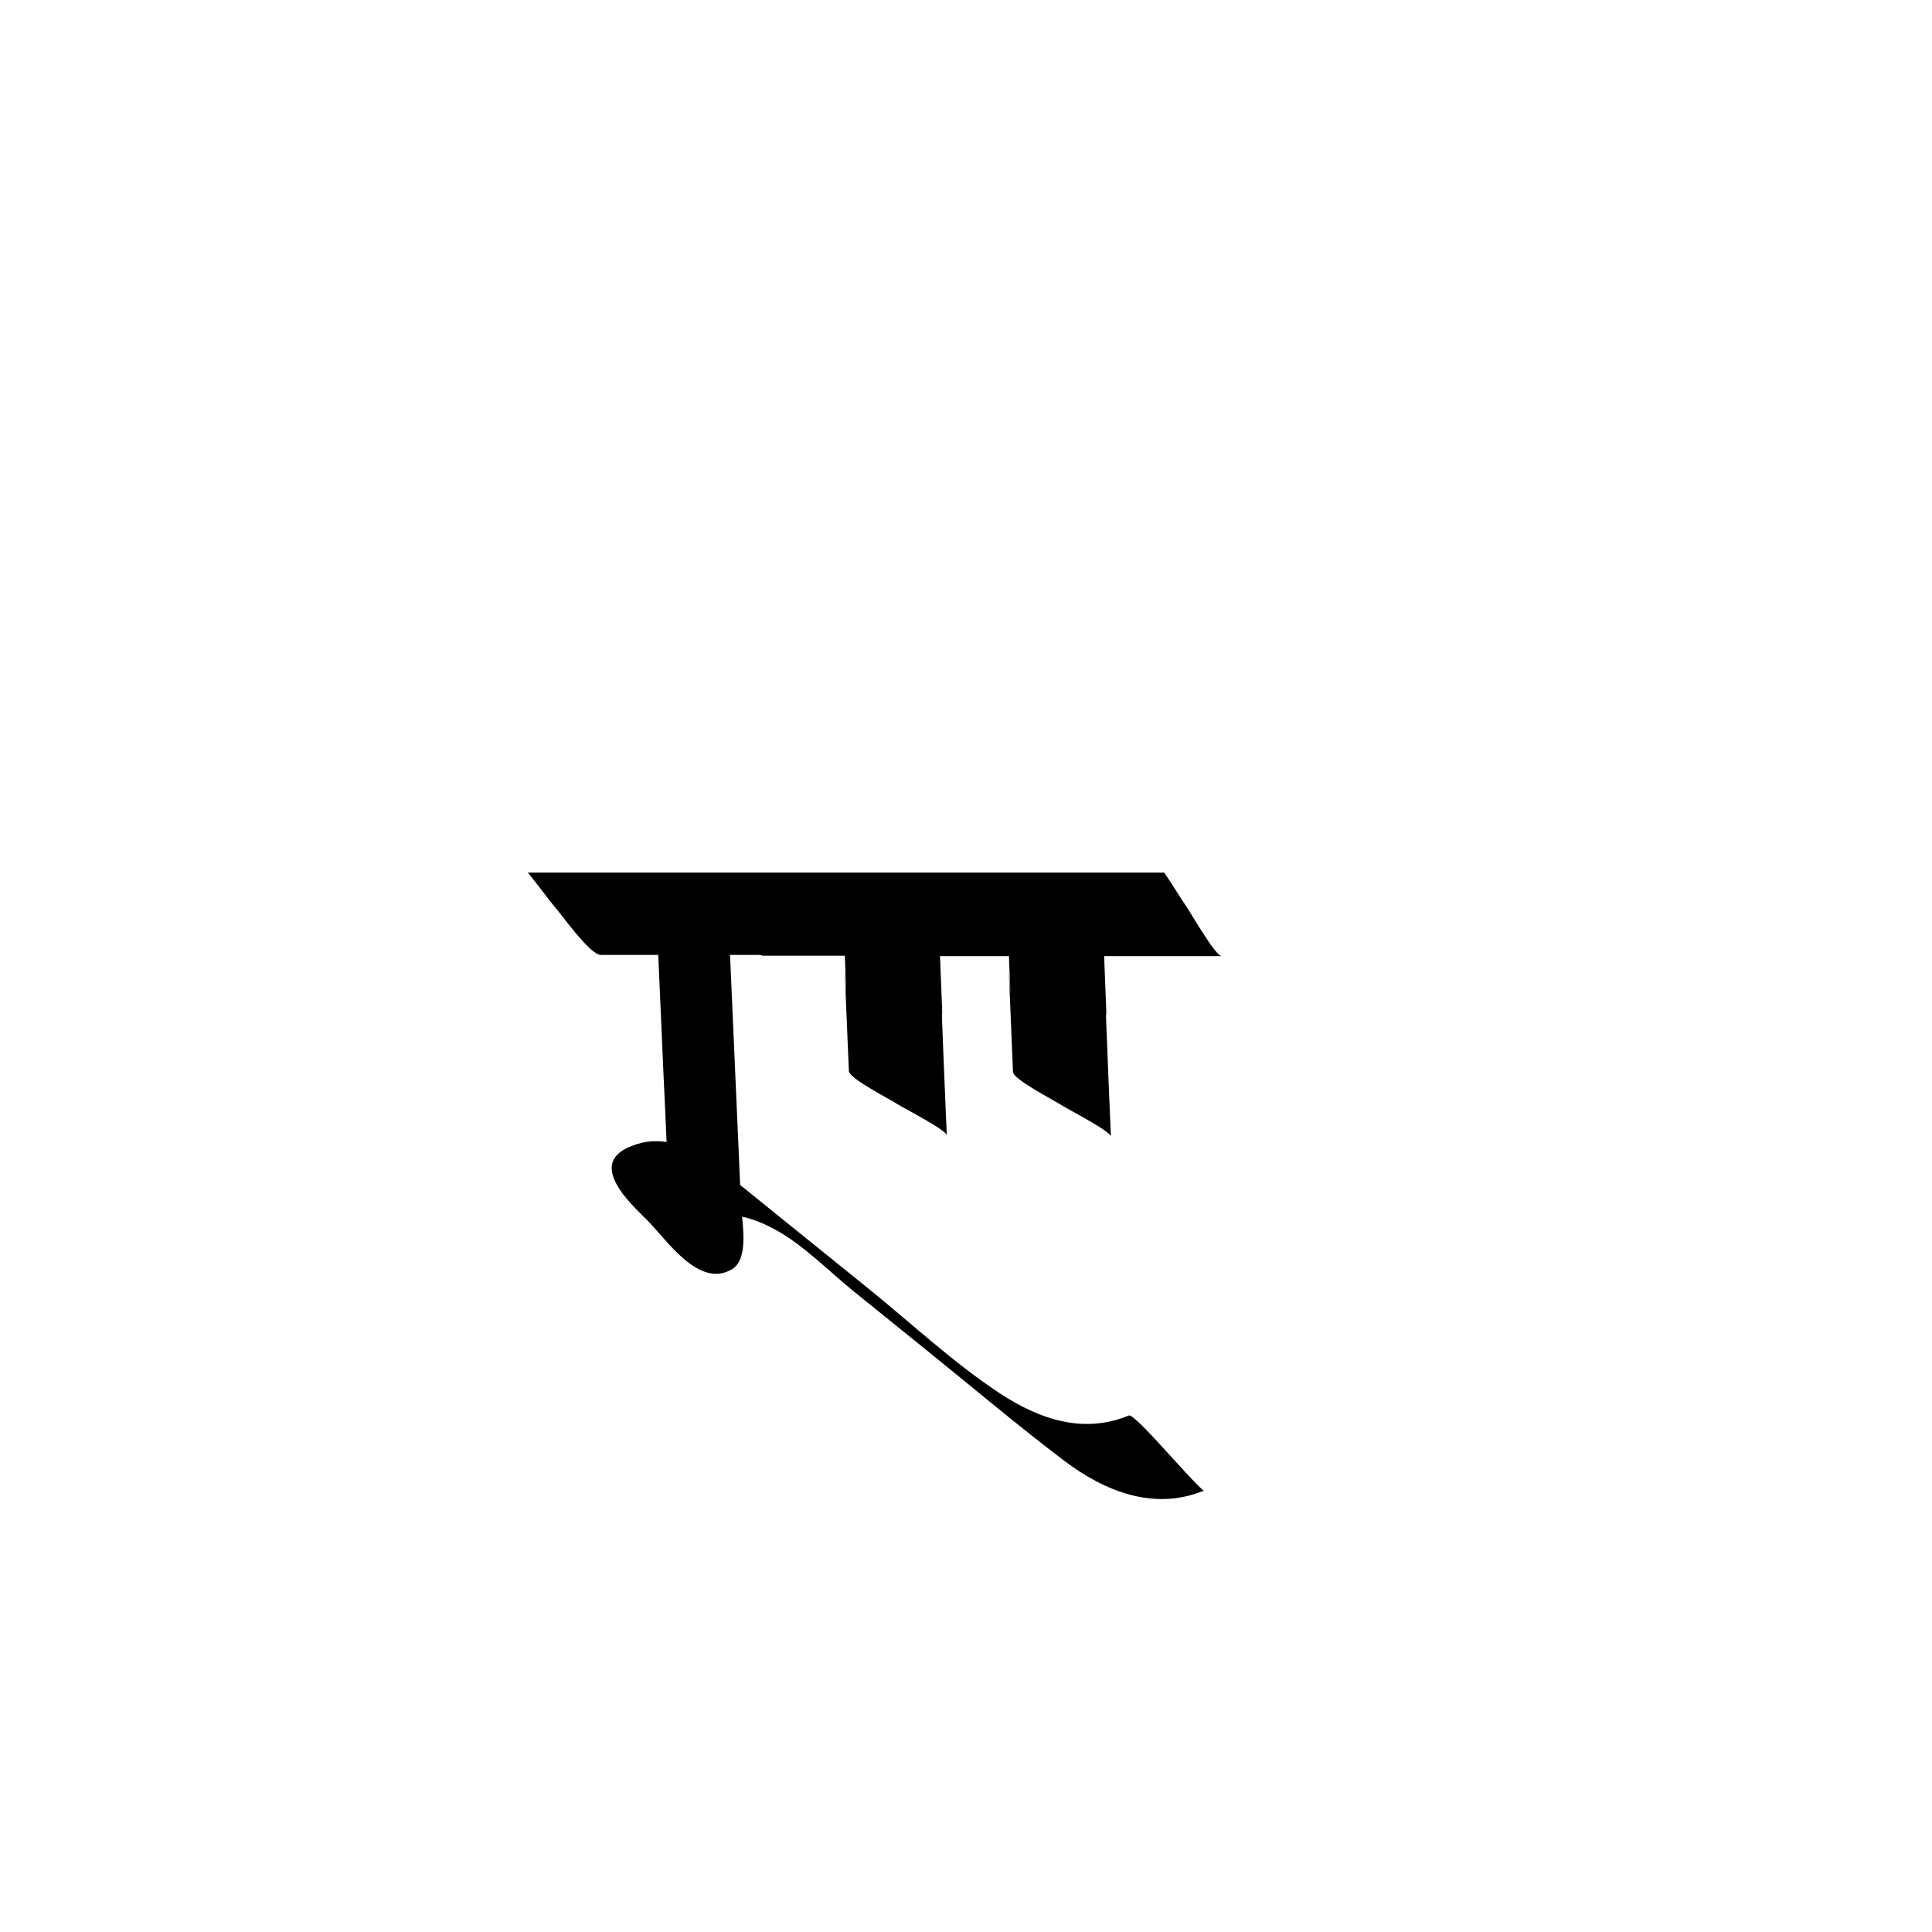 <?xml version="1.0" encoding="utf-8"?>
<!-- Generator: Adobe Illustrator 17.0.0, SVG Export Plug-In . SVG Version: 6.00 Build 0)  -->
<!DOCTYPE svg PUBLIC "-//W3C//DTD SVG 1.1//EN" "http://www.w3.org/Graphics/SVG/1.1/DTD/svg11.dtd">
<svg version="1.1" id="Layer_1" xmlns="http://www.w3.org/2000/svg" xmlns:xlink="http://www.w3.org/1999/xlink" x="0px" y="0px"
	 width="216px" height="216px" viewBox="0 0 216 216" enable-background="new 0 0 216 216" xml:space="preserve">
<g>
	<path d="M132.481,101.118c-0.361-0.487-1.35-2.175-2.325-3.562H59.013c1.222,1.482,2.543,3.316,2.915,3.722
		c0.787,0.857,4.015,5.485,5.24,5.485c2.142,0,4.283,0,6.425,0c0.196,4.455,0.392,8.911,0.588,13.366
		c0.111,2.518,0.25,5.037,0.344,7.556c-1.41-0.232-2.887-0.079-4.446,0.678c-2.535,1.232-1.809,3.281-0.466,5.081
		c-0.021-0.015-0.043-0.026-0.065-0.042c0.047,0.047,0.094,0.093,0.14,0.14c0.904,1.186,2.055,2.254,2.689,2.895
		c2.235,2.259,5.785,7.662,9.471,5.457c1.574-0.941,1.323-3.837,1.117-5.872c1.287,0.282,2.536,0.824,3.499,1.334
		c3.274,1.733,6.202,4.773,9.074,7.093c2.812,2.271,5.623,4.543,8.435,6.814c4.981,4.024,9.887,8.17,14.99,12.038
		c4.538,3.44,10.095,5.653,15.642,3.347c-0.209,0.087-3.842-4.01-4.114-4.282c-0.336-0.336-3.813-4.309-4.281-4.114
		c-5.109,2.124-10.052,0.407-14.453-2.493c-5.157-3.399-9.829-7.785-14.63-11.664c-4.792-3.871-9.584-7.742-14.376-11.614
		c-0.103-2.345-0.206-4.69-0.31-7.035c-0.271-6.154-0.541-12.309-0.812-18.463c-0.003-0.068-0.02-0.142-0.049-0.221
		c1.144,0,2.288,0,3.432,0c0.092,0.049,0.179,0.083,0.254,0.083c3.062,0,6.123,0,9.185,0c0.468,11.149-0.312-5.376,0.156,5.773
		c0.1,2.375,0.199,4.75,0.299,7.125c0.035,0.832,4.531,3.115,5.369,3.666c0.688,0.452,5.551,2.925,5.576,3.53
		c-0.1-2.375-0.199-4.75-0.299-7.125v0c-0.568-13.531,0.108,0.54-0.456-12.922c2.568,0,5.136,0,7.703,0
		c0.468,11.196-0.312-5.399,0.157,5.798c0.1,2.385,0.199,4.77,0.299,7.155c0.035,0.836,4.531,3.128,5.369,3.681
		c0.688,0.454,5.551,2.937,5.576,3.545c-0.099-2.385-0.199-4.77-0.299-7.155v0c-0.569-13.605,0.11,0.58-0.458-13.024
		c4.384,0,8.768,0,13.152,0C135.867,106.894,133.009,101.83,132.481,101.118z"/>
</g>
</svg>
